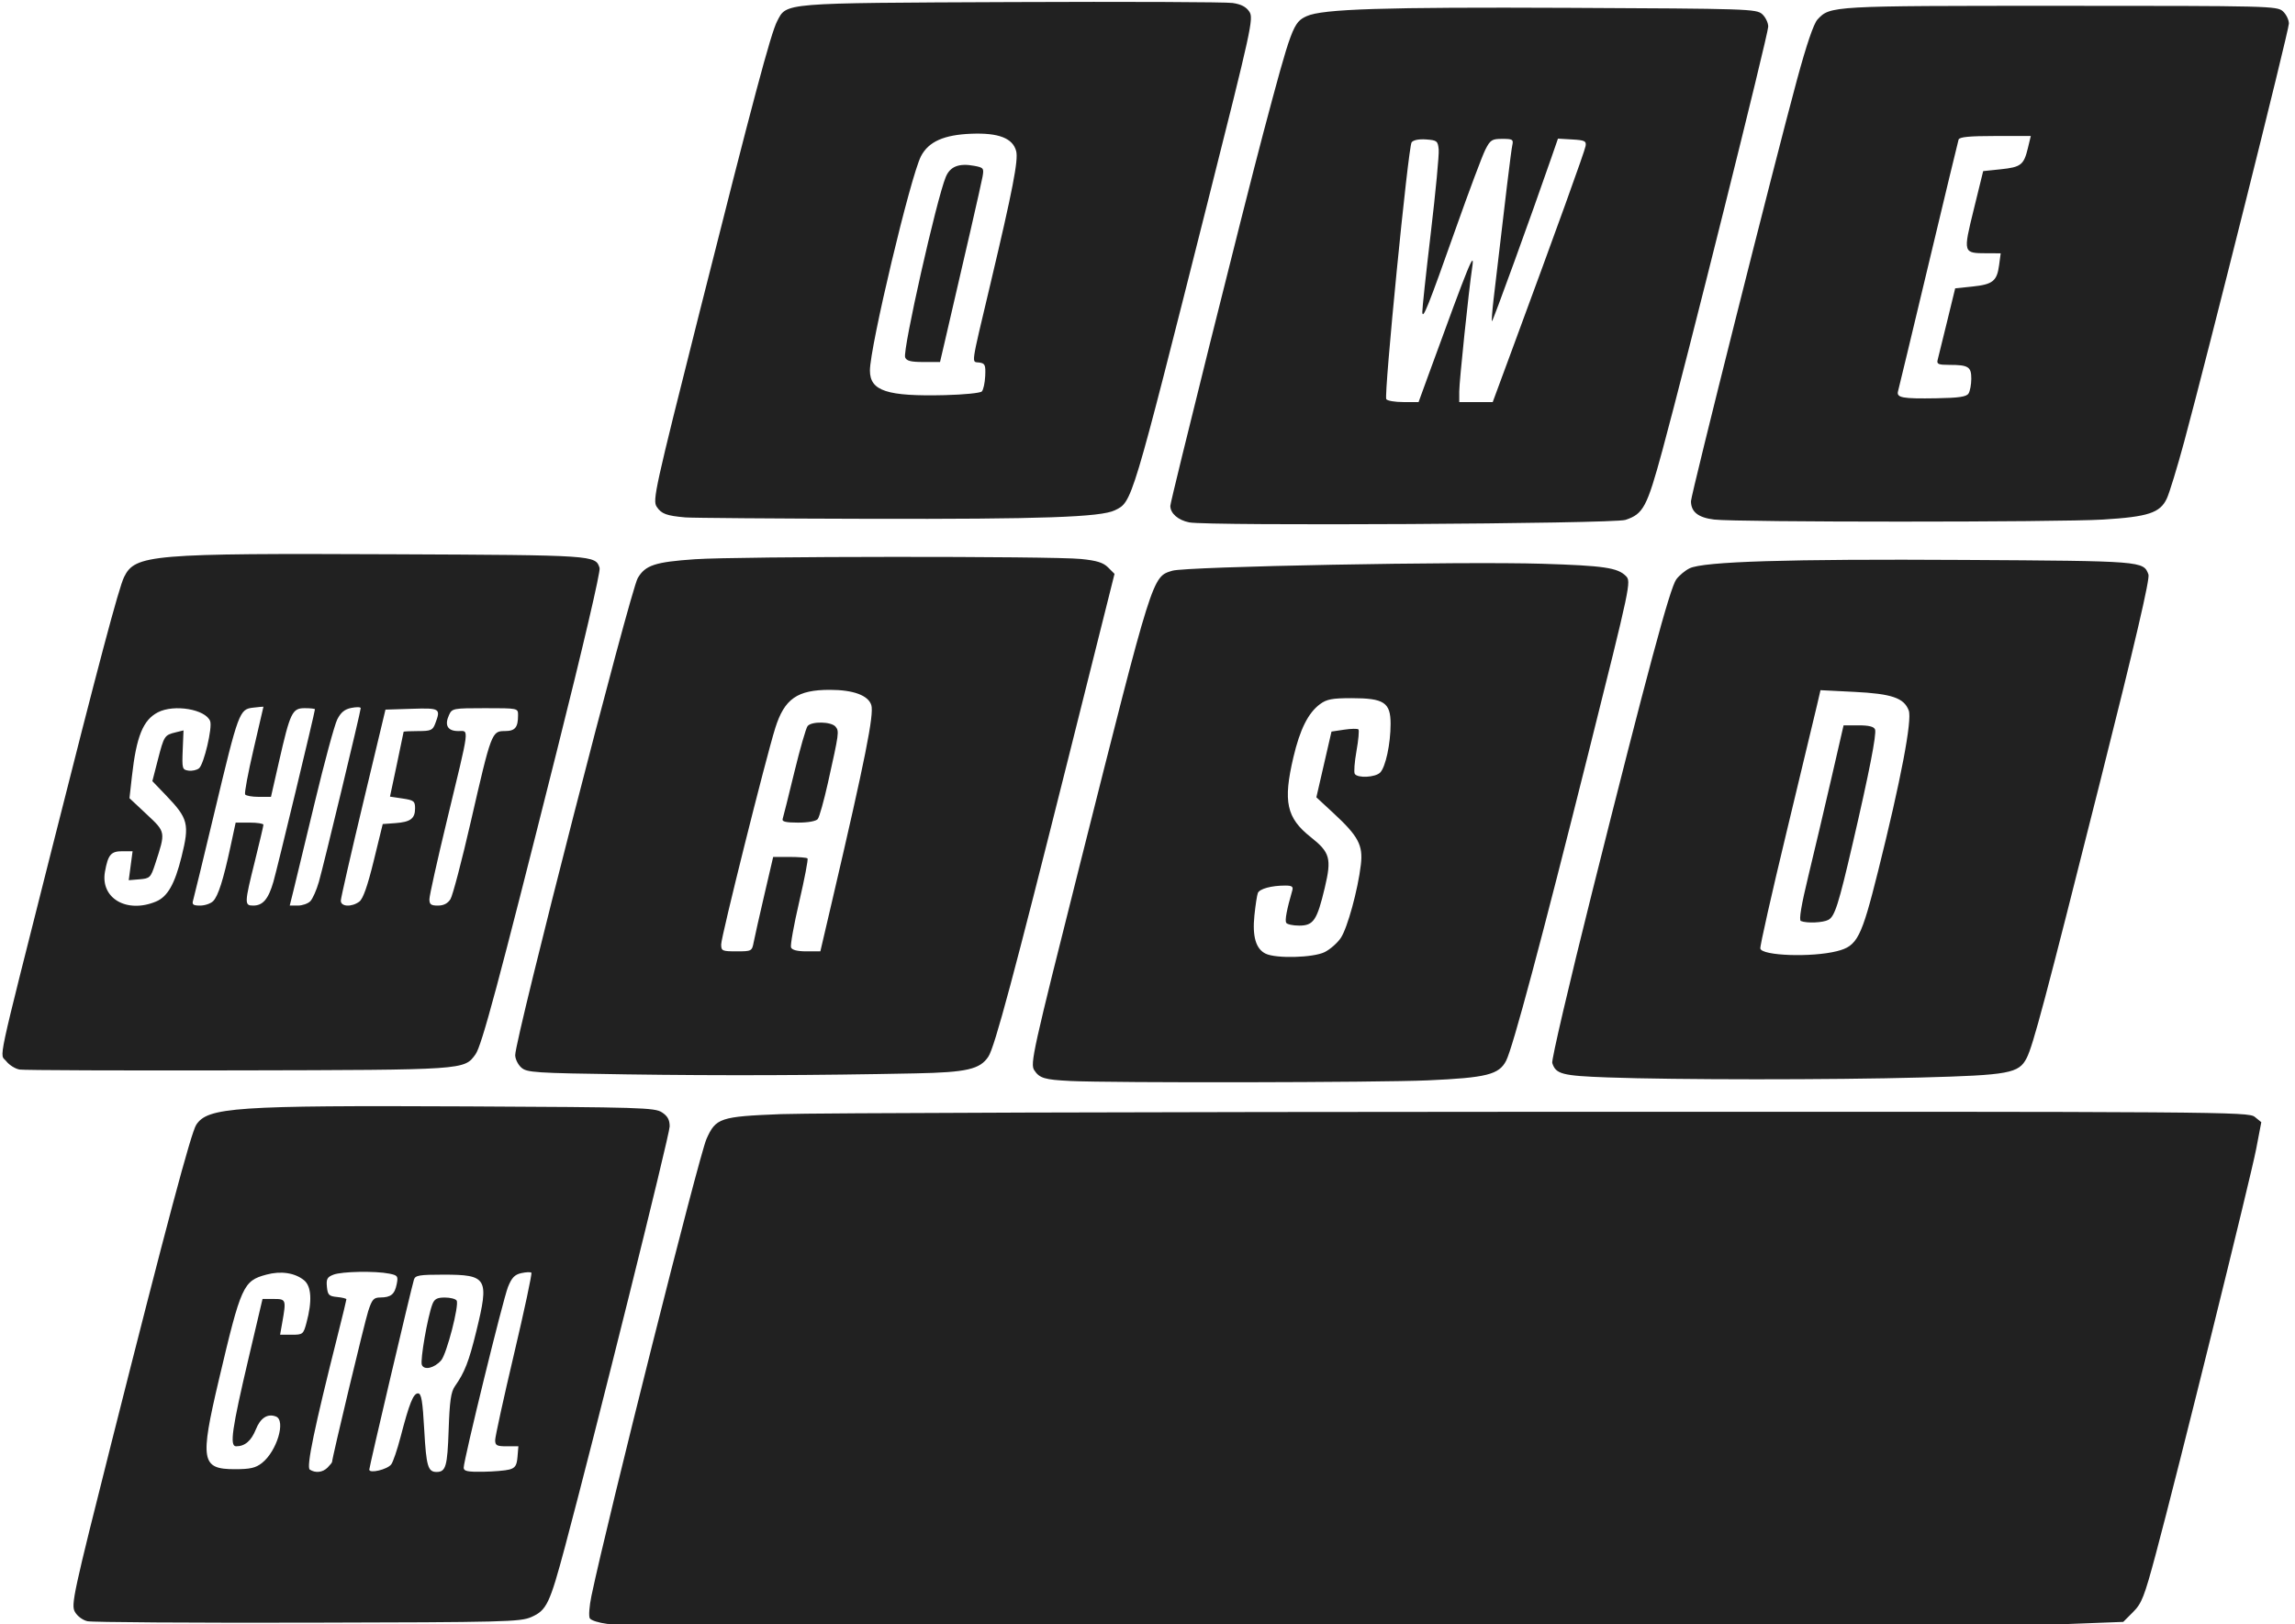 <svg width="212.25mm" height="150.2mm" version="1.1" viewBox="0 0 802.22 567.69" xmlns="http://www.w3.org/2000/svg">
 <g transform="translate(975.97 -278.43)">
  <path d="m-763.69 846.04c-2.919-0.353-5.668-1.227-6.11-1.942-0.442-0.715-0.182-4.263 0.577-7.885 5.62-26.811 37.573-153.72 40.196-159.65 3.256-7.362 4.735-7.857 25.999-8.705 10.255-0.409 129.86-0.777 265.78-0.816 239.09-0.07 247.21-0.012 249.43 1.779l2.286 1.851-1.799 9.399c-1.926 10.063-27.481 113.18-35.042 141.4-4.05 15.114-4.936 17.381-7.984 20.435l-3.429 3.435-19.299 0.739c-23.52 0.901-503.15 0.871-510.61-0.032zm-181.66-0.921c-1.713-0.382-3.588-1.774-4.442-3.297-1.387-2.47-0.583-6.184 12.875-59.496 19.079-75.579 27.717-107.95 29.548-110.75 4.024-6.141 13.647-6.793 94.599-6.418 60.695 0.281 65.672 0.433 68.18 2.077 1.992 1.306 2.705 2.603 2.705 4.922 0 2.881-26.123 107.78-36.558 146.8-5.371 20.085-6.449 22.338-11.818 24.692-3.845 1.686-9.132 1.819-78.124 1.966-40.7 0.087-75.334-0.14-76.964-0.504zm83.892-53.726c0.864-0.864 1.571-1.76 1.571-1.99 0-1.363 11.36-48.767 12.627-52.689 1.321-4.089 1.905-4.752 4.204-4.765 3.711-0.021 5.042-1.095 5.751-4.64 0.564-2.819 0.361-3.106-2.61-3.7-4.903-0.981-16.513-0.769-19.469 0.355-2.206 0.839-2.578 1.522-2.315 4.25 0.276 2.858 0.706 3.288 3.563 3.564 1.788 0.172 3.25 0.536 3.25 0.808 0 0.272-1.327 5.756-2.949 12.187-8.295 32.887-11.128 46.526-9.836 47.346 2.015 1.279 4.5 0.988 6.213-0.726zm22.23-1.088c0.637-0.81 2.118-5.155 3.291-9.656 3.062-11.752 4.439-15.185 6.093-15.185 1.166 0 1.603 2.594 2.177 12.921 0.696 12.521 1.293 14.548 4.282 14.548 3.248 0 3.804-1.918 4.236-14.621 0.345-10.143 0.807-13.375 2.195-15.348 3.414-4.853 4.879-8.611 7.46-19.136 4.581-18.678 3.892-19.864-11.547-19.864-8.38 0-9.782 0.24-10.237 1.75-1.057 3.511-15.608 65.407-15.608 66.393 0 1.46 6.248-0.01 7.658-1.802zm10.71-34.823c-0.624-1.627 2.012-16.758 3.687-21.164 0.702-1.847 1.641-2.354 4.361-2.354 1.906 0 3.761 0.478 4.122 1.061 0.951 1.539-3.487 18.68-5.409 20.891-2.374 2.732-5.991 3.569-6.76 1.565zm30.632 36.593c2.007-0.554 2.561-1.421 2.81-4.4l0.31-3.711h-4.06c-3.49 0-4.06-0.302-4.06-2.154 0-1.185 2.965-14.719 6.59-30.077 3.624-15.358 6.356-28.157 6.072-28.442-0.285-0.285-1.863-0.223-3.506 0.138-2.322 0.51-3.363 1.589-4.672 4.845-1.721 4.279-15.484 60.435-15.484 63.177 0 1.21 1.348 1.492 6.75 1.413 3.712-0.055 7.875-0.41 9.25-0.789zm-86.509-2.282c5.202-4.091 8.434-14.876 4.868-16.244-2.916-1.119-5.403 0.485-7.019 4.525-1.597 3.992-3.818 5.891-6.889 5.891-2.344 0-1.494-5.95 4.462-31.244l4.77-20.256h3.909c4.33 0 4.407 0.214 2.985 8.25l-0.752 4.25h4.049c3.905 0 4.089-0.149 5.171-4.164 2.044-7.592 1.743-12.78-0.866-14.892-3.206-2.596-8.068-3.32-13.134-1.956-8.12 2.187-8.848 3.796-16.624 36.774-6.677 28.317-6.153 31.238 5.6 31.238 5.372 0 7.26-0.433 9.471-2.171zm282.51-133.53c-8.941-0.431-10.732-0.963-12.546-3.732-1.487-2.269-0.63-6.136 15.895-71.734 25.716-102.08 25.285-100.71 32.349-102.88 4.802-1.478 101.59-3.298 129.37-2.433 21.462 0.668 26.266 1.372 29.164 4.269 1.908 1.908 1.753 2.644-13.073 61.837-16.487 65.828-26.464 103.13-28.785 107.62-2.502 4.838-6.851 5.925-27.375 6.842-17.147 0.766-110.26 0.928-125 0.218zm88.98-45.053c1.914-0.962 4.44-3.186 5.614-4.944 2.331-3.491 5.978-16.803 7.011-25.595 0.802-6.827-0.865-9.958-9.614-18.058l-5.94-5.499 5.29-22.976 4.421-0.663c2.432-0.365 4.678-0.407 4.991-0.093 0.313 0.313 9e-3 3.704-0.675 7.535-0.685 3.831-0.956 7.434-0.602 8.005 0.965 1.562 7.171 1.25 8.867-0.446 1.903-1.903 3.657-10.078 3.657-17.041 0-7.463-2.296-8.974-13.633-8.974-6.778 0-8.716 0.367-11.044 2.094-4.129 3.062-6.997 8.782-9.293 18.53-3.664 15.561-2.438 21.217 6.058 27.946 6.746 5.343 7.335 7.463 4.91 17.676-2.715 11.431-3.947 13.254-8.962 13.254-2.155 0-4.19-0.44-4.522-0.977-0.521-0.843 0.196-4.669 2.113-11.273 0.402-1.385-0.105-1.75-2.434-1.75-4.866 0-9.032 1.139-9.602 2.625-0.296 0.77-0.835 4.305-1.199 7.855-0.752 7.343 0.528 11.687 3.929 13.331 3.676 1.777 16.708 1.422 20.659-0.563zm98.922 43.821c-16.021-0.585-18.155-1.142-19.399-5.061-0.316-0.996 5.953-27.843 13.931-59.66 19.28-76.89 27.199-106.33 29.413-109.35 1.008-1.375 3.098-3.119 4.643-3.877 4.891-2.396 34.512-3.302 96.01-2.937 62.561 0.371 62.664 0.379 64.408 5.093 0.555 1.502-4.55 23.385-16.958 72.685-19.167 76.156-23.379 91.993-25.628 96.365-2.735 5.317-6.128 5.94-36.822 6.766-31.478 0.847-86.058 0.834-109.6-0.025zm80.146-44.139c7.095-1.797 8.494-4.526 14.367-28.017 7.954-31.814 11.954-52.813 10.694-56.129-1.663-4.375-5.912-5.823-19.024-6.482l-11.815-0.594-1.253 5.396c-0.689 2.968-5.485 22.946-10.657 44.396-5.172 21.45-9.277 39.675-9.123 40.5 0.479 2.56 17.982 3.167 26.811 0.931zm-12.64-10.54c-0.729-0.302 0.147-5.56 2.634-15.804 2.049-8.444 5.655-23.73 8.012-33.969l4.286-18.617h5.223c3.62 0 5.393 0.441 5.775 1.438 0.598 1.558-2.053 15.09-7.822 39.927-4.956 21.337-6.26 25.428-8.483 26.618-1.902 1.018-7.569 1.258-9.624 0.407zm-410.55 53.61c-32.271-0.466-34.791-0.631-36.75-2.405-1.157-1.048-2.103-2.995-2.103-4.327 0-5.752 40.188-162.19 42.833-166.73 2.63-4.517 6.04-5.641 20.005-6.597 15.268-1.044 124.67-1.117 134.92-0.089 5.554 0.557 7.788 1.254 9.499 2.965l2.237 2.237-16.348 65.223c-18.815 75.066-25.533 100.13-27.739 103.5-2.912 4.444-7.53 5.512-25.411 5.875-35.215 0.716-67.888 0.829-101.15 0.349zm44.521-46.25c0.343-1.788 2.013-9.213 3.711-16.5l3.087-13.25h5.747c3.161 0 5.977 0.229 6.257 0.51 0.28 0.28-1.021 7.088-2.892 15.127-1.871 8.04-3.164 15.235-2.874 15.99 0.347 0.903 2.19 1.373 5.39 1.373h4.863l4.262-18.25c11.423-48.916 14.562-64.638 13.546-67.839-1.077-3.395-6.295-5.312-14.472-5.319-11.394-0.01-15.89 3.133-19.097 13.35-3.309 10.539-18.903 72.905-18.903 75.6 0 2.306 0.333 2.458 5.375 2.458 5.269 0 5.387-0.064 5.999-3.25zm10.107-43c0.23-0.688 2.056-8 4.057-16.25 2.001-8.25 4.104-15.562 4.673-16.25 1.425-1.722 8.274-1.576 9.755 0.209 1.33 1.602 1.258 2.132-2.629 19.541-1.412 6.325-3.021 12.062-3.575 12.75-0.598 0.743-3.38 1.25-6.853 1.25-4.233 0-5.731-0.345-5.428-1.25zm-266.71 87.565c-1.5-0.244-3.596-1.547-4.657-2.896-2.341-2.976-3.908 4.334 15.847-73.919 16.388-64.917 23.464-91.562 25.319-95.338 3.871-7.88 9.273-8.335 94.379-7.958 70.351 0.312 70.418 0.316 71.841 4.798 0.374 1.179-5.807 27.629-15.014 64.251-20.472 81.428-26.184 102.72-28.372 105.75-3.951 5.471-3.424 5.436-83.114 5.604-40.425 0.085-74.728-0.045-76.228-0.289zm47.701-58.739c4.017-1.678 6.531-6.097 8.898-15.64 2.833-11.419 2.34-13.373-5.402-21.436l-4.801-5 1.923-7.457c2.161-8.381 2.324-8.633 6.189-9.588l2.781-0.687-0.281 6.866c-0.266 6.505-0.16 6.883 2.024 7.193 1.268 0.18 2.926-0.189 3.686-0.819 1.701-1.412 4.732-14.265 3.884-16.474-1.595-4.157-12.609-6.016-18.276-3.085-5.182 2.679-7.507 8.409-9.07 22.345l-0.86 7.666 6.023 5.643c6.699 6.277 6.661 6.051 2.945 17.398-1.548 4.726-1.845 5.017-5.43 5.313l-3.793 0.313 1.343-10.126h-3.594c-3.972 0-4.985 1.195-6.058 7.146-1.675 9.288 7.617 14.712 17.867 10.429zm19.93-0.122c1.773-1.773 3.568-7.417 6.108-19.204l1.778-8.25h4.855c2.67 0 4.852 0.338 4.848 0.75-4e-3 0.412-1.351 6.15-2.992 12.75-3.671 14.763-3.699 15.5-0.571 15.5 3.381 0 5.303-2.266 7.052-8.311 1.355-4.684 14.519-59.352 14.519-60.295 0-0.216-1.598-0.394-3.551-0.394-4.391 0-5.082 1.435-9.028 18.75l-2.792 12.25h-4.255c-2.34 0-4.492-0.384-4.782-0.853-0.29-0.469 1.034-7.54 2.941-15.712 1.907-8.172 3.468-14.898 3.468-14.946s-1.621 0.102-3.602 0.333c-4.812 0.562-5.099 1.338-13.531 36.622-3.819 15.981-7.182 29.843-7.473 30.806-0.422 1.395 0.078 1.75 2.466 1.75 1.648 0 3.692-0.696 4.543-1.546zm33.954 0.046c0.825-0.825 2.179-3.863 3.008-6.75 1.699-5.917 14.634-59.624 14.634-60.762 0-0.404-1.462-0.443-3.25-0.086-2.37 0.473-3.713 1.57-4.96 4.05-0.941 1.87-4.473 14.909-7.849 28.974-3.376 14.066-6.726 27.936-7.445 30.824l-1.306 5.25h2.834c1.558 0 3.509-0.675 4.334-1.501zm17.149 0.12c1.301-0.951 2.869-5.385 5.039-14.25l3.151-12.869 4.382-0.319c5.337-0.388 6.922-1.576 6.922-5.19 0-2.498-0.421-2.827-4.384-3.421l-4.384-0.657 2.379-11.206c1.308-6.163 2.381-11.319 2.384-11.456 3e-3 -0.138 2.266-0.25 5.03-0.25 4.474 0 5.132-0.281 6-2.565 2.033-5.348 1.741-5.534-8.199-5.222l-9.175 0.288-7.779 32.5c-4.278 17.875-7.8 33.288-7.825 34.25-0.057 2.155 3.722 2.371 6.46 0.369zm31.863-0.869c0.779-1.238 3.997-13.5 7.151-27.25 7.114-31.009 7.298-31.5 11.822-31.5 3.639 0 4.658-1.222 4.658-5.582 0-2.418-2e-3 -2.418-11.521-2.418-11.239 0-11.549 0.06-12.631 2.436-1.621 3.557-0.448 5.564 3.252 5.564 3.857 0 4.164-2.401-4.027 31.5-3.322 13.75-6.048 26.012-6.056 27.25-0.013 1.833 0.536 2.25 2.961 2.25 2.001 0 3.441-0.738 4.393-2.25zm258.21-131.7c-3.864-0.776-6.582-3.157-6.582-5.764 0-1.615 25.953-105.7 32.486-130.28 9.904-37.273 10.449-38.738 15.216-40.91 5.499-2.506 26.952-3.184 91.444-2.889 62.923 0.287 65.733 0.378 67.75 2.204 1.157 1.048 2.104 3.009 2.104 4.359 0 2.672-28.88 118.3-37.014 148.19-5.388 19.8-6.644 22.159-12.912 24.23-4.172 1.379-145.93 2.181-152.49 0.863zm83.933-52.297c14.081-38.625 15.981-43.281 15.002-36.75-1.192 7.951-4.515 39.775-4.516 43.25l-6.2e-4 3.75h11.695l6.745-18.25c15.572-42.135 25.406-69.376 25.723-71.25 0.295-1.749-0.29-2.037-4.662-2.29l-5-0.29-2.351 6.79c-6.957 20.094-20.472 57.301-20.723 57.05-0.16-0.16 0.101-3.659 0.58-7.775 4.199-36.094 6.112-51.823 6.534-53.734 0.451-2.041 0.126-2.25-3.501-2.25-3.616 0-4.182 0.36-5.918 3.761-1.055 2.069-5.736 14.556-10.401 27.75-9.579 27.089-11.518 31.929-11.639 29.052-0.045-1.065 1.296-13.56 2.981-27.767 1.684-14.207 2.922-27.285 2.75-29.063-0.29-3.007-0.597-3.254-4.399-3.533-2.5-0.183-4.467 0.205-5.065 1-1.187 1.576-9.748 88.344-8.858 89.783 0.345 0.559 3.027 1.016 5.958 1.016h5.33zm99.627 51.321c-5.623-0.679-8.142-2.669-8.142-6.434 0-2.246 29.156-118.16 37.01-147.14 3.359-12.394 5.868-19.772 7.217-21.221 4.445-4.776 4.502-4.779 84.918-4.779 72.983 0 75.719 0.067 77.75 1.905 1.158 1.048 2.106 2.982 2.106 4.298 0 2.417-28.41 115.86-36.61 146.19-2.438 9.017-5.176 17.96-6.083 19.873-2.365 4.984-6.492 6.336-22.306 7.306-15.653 0.96-127.91 0.958-135.86-2e-3zm88.881-44.071c0.521-0.825 0.954-3.139 0.962-5.143 0.018-4.201-1.021-4.857-7.683-4.857-3.826 0-4.463-0.273-4.078-1.75 0.251-0.963 1.733-6.982 3.292-13.376l2.835-11.626 6.046-0.632c7.109-0.743 8.564-1.911 9.31-7.479l0.555-4.138-4.882-0.015c-8.296-0.026-8.292-0.01-4.537-15.298l3.295-13.417 6.153-0.643c7.05-0.737 8.053-1.519 9.469-7.377l1.027-4.25h-12.425c-9.062 0-12.532 0.338-12.82 1.25-0.217 0.688-4.96 20.375-10.539 43.75s-10.356 43.251-10.615 44.169c-0.655 2.322 1.436 2.713 13.4 2.508 7.916-0.136 10.506-0.522 11.235-1.677zm-448.52 43.315c-6.631-0.578-8.402-1.237-10.04-3.735-1.478-2.255-0.646-6.032 14.913-67.734 18.843-74.727 24.952-97.641 27.185-101.96 3.378-6.533 1.203-6.355 81.942-6.7 40.15-0.172 74.921-0.03 77.269 0.314 2.987 0.438 4.748 1.357 5.864 3.06 1.517 2.316 0.807 5.557-14.61 66.686-26.724 105.96-26.311 104.59-32.392 107.57-4.93 2.417-25.619 3.135-86.131 2.99-33-0.079-61.8-0.301-64-0.493zm103.6-44.02c0.542-0.542 1.078-2.968 1.191-5.391 0.182-3.914-0.053-4.441-2.108-4.732-2.722-0.386-3.08 2.103 3.977-27.672 7.75-32.698 9.767-43.101 8.958-46.211-1.175-4.521-6.114-6.445-15.623-6.086-9.62 0.363-15.007 2.762-17.653 7.862-3.643 7.021-17.847 66.638-17.847 74.907 0 7.154 5.949 9.098 26.309 8.599 6.495-0.159 12.253-0.733 12.795-1.275zm-26.795-11.93c-0.931-2.426 11.006-55.388 14.217-63.079 1.525-3.653 4.625-4.855 9.947-3.857 3.261 0.612 3.427 0.835 2.879 3.86-0.489 2.702-6.251 27.868-13.157 57.461l-1.692 7.25h-5.784c-4.431 0-5.931-0.382-6.411-1.635z" style="fill:#212121"/>
 </g>
</svg>
